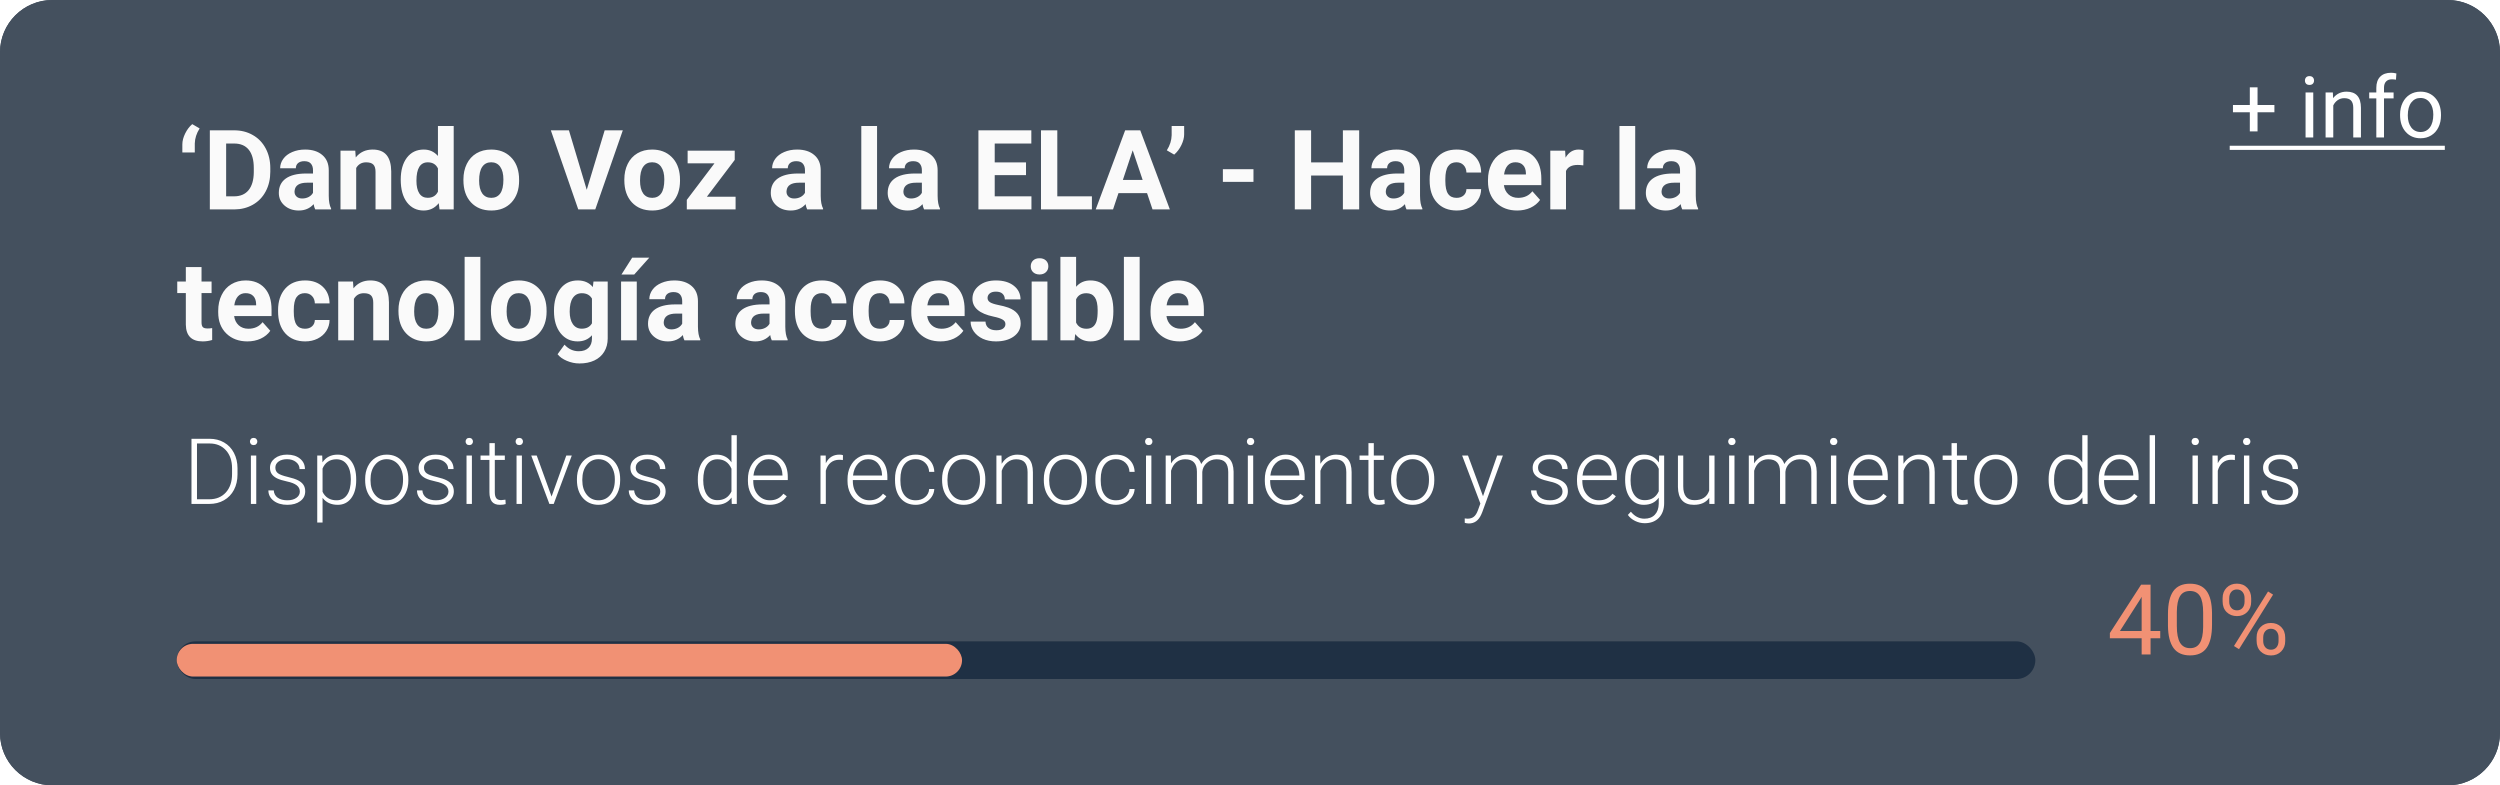 <svg width="382" height="120" viewBox="0 0 382 120" fill="none" xmlns="http://www.w3.org/2000/svg">
<path d="M0 8C0 3.582 3.582 0 8 0H374C378.418 0 382 3.582 382 8V112C382 116.418 378.418 120 374 120H8C3.582 120 0 116.418 0 112V8Z" fill="#44505E"/>
<path d="M0 8C0 3.582 3.582 0 8 0H374C378.418 0 382 3.582 382 8V112C382 116.418 378.418 120 374 120H8C3.582 120 0 116.418 0 112V8Z" fill="#44505E"/>
<path d="M29.374 18.968L30.503 19.623C30.027 20.376 29.781 21.14 29.764 21.915V23.301H27.863V22.056C27.863 21.535 28.007 20.982 28.295 20.395C28.588 19.803 28.948 19.328 29.374 18.968ZM32.063 32V19.914H35.782C36.845 19.914 37.794 20.155 38.629 20.636C39.471 21.112 40.126 21.793 40.597 22.678C41.067 23.558 41.302 24.56 41.302 25.683V26.239C41.302 27.363 41.07 28.361 40.605 29.236C40.146 30.11 39.495 30.788 38.654 31.27C37.813 31.751 36.864 31.994 35.807 32H32.063ZM34.554 21.931V30H35.757C36.731 30 37.476 29.681 37.99 29.045C38.505 28.409 38.768 27.498 38.779 26.314V25.675C38.779 24.446 38.524 23.517 38.015 22.886C37.506 22.249 36.762 21.931 35.782 21.931H34.554ZM48.167 32C48.056 31.784 47.976 31.516 47.926 31.195C47.345 31.842 46.59 32.166 45.66 32.166C44.78 32.166 44.05 31.912 43.469 31.402C42.893 30.893 42.605 30.251 42.605 29.477C42.605 28.525 42.957 27.794 43.66 27.285C44.368 26.776 45.389 26.519 46.723 26.513H47.827V25.998C47.827 25.584 47.719 25.252 47.503 25.002C47.293 24.753 46.958 24.629 46.498 24.629C46.095 24.629 45.776 24.726 45.544 24.919C45.317 25.113 45.204 25.379 45.204 25.716H42.805C42.805 25.196 42.965 24.715 43.286 24.272C43.607 23.829 44.061 23.483 44.648 23.234C45.234 22.98 45.893 22.852 46.623 22.852C47.73 22.852 48.607 23.132 49.254 23.691C49.907 24.244 50.234 25.025 50.234 26.032V29.925C50.239 30.777 50.358 31.422 50.591 31.859V32H48.167ZM46.183 30.331C46.537 30.331 46.864 30.254 47.163 30.099C47.461 29.939 47.683 29.726 47.827 29.46V27.916H46.93C45.729 27.916 45.09 28.331 45.013 29.161L45.004 29.302C45.004 29.601 45.109 29.847 45.32 30.041C45.53 30.235 45.818 30.331 46.183 30.331ZM54.285 23.019L54.359 24.056C55.001 23.254 55.862 22.852 56.941 22.852C57.893 22.852 58.601 23.132 59.066 23.691C59.531 24.25 59.769 25.085 59.78 26.198V32H57.381V26.256C57.381 25.747 57.27 25.379 57.049 25.152C56.828 24.919 56.459 24.803 55.945 24.803C55.27 24.803 54.763 25.091 54.426 25.666V32H52.027V23.019H54.285ZM61.232 27.443C61.232 26.043 61.545 24.928 62.17 24.098C62.801 23.268 63.662 22.852 64.752 22.852C65.626 22.852 66.349 23.179 66.918 23.832V19.25H69.326V32H67.159L67.043 31.045C66.445 31.793 65.676 32.166 64.735 32.166C63.678 32.166 62.829 31.751 62.187 30.921C61.551 30.085 61.232 28.926 61.232 27.443ZM63.631 27.617C63.631 28.458 63.778 29.103 64.071 29.551C64.365 30 64.791 30.224 65.35 30.224C66.091 30.224 66.614 29.911 66.918 29.286V25.741C66.62 25.116 66.102 24.803 65.366 24.803C64.21 24.803 63.631 25.741 63.631 27.617ZM70.811 27.426C70.811 26.535 70.983 25.741 71.326 25.044C71.669 24.347 72.162 23.807 72.804 23.425C73.451 23.044 74.201 22.852 75.053 22.852C76.265 22.852 77.253 23.223 78.017 23.965C78.786 24.706 79.215 25.713 79.303 26.986L79.32 27.601C79.32 28.979 78.935 30.085 78.166 30.921C77.397 31.751 76.365 32.166 75.07 32.166C73.775 32.166 72.74 31.751 71.965 30.921C71.196 30.091 70.811 28.962 70.811 27.534V27.426ZM73.21 27.601C73.21 28.453 73.371 29.106 73.692 29.56C74.013 30.008 74.472 30.232 75.07 30.232C75.651 30.232 76.105 30.011 76.431 29.568C76.758 29.12 76.921 28.406 76.921 27.426C76.921 26.591 76.758 25.943 76.431 25.484C76.105 25.025 75.645 24.795 75.053 24.795C74.467 24.795 74.013 25.025 73.692 25.484C73.371 25.938 73.21 26.643 73.21 27.601ZM89.654 29.003L92.394 19.914H95.166L90.957 32H88.359L84.168 19.914H86.932L89.654 29.003ZM95.398 27.426C95.398 26.535 95.57 25.741 95.913 25.044C96.256 24.347 96.749 23.807 97.391 23.425C98.038 23.044 98.788 22.852 99.64 22.852C100.852 22.852 101.84 23.223 102.604 23.965C103.373 24.706 103.802 25.713 103.89 26.986L103.907 27.601C103.907 28.979 103.522 30.085 102.753 30.921C101.984 31.751 100.952 32.166 99.657 32.166C98.362 32.166 97.327 31.751 96.552 30.921C95.783 30.091 95.398 28.962 95.398 27.534V27.426ZM97.797 27.601C97.797 28.453 97.958 29.106 98.279 29.56C98.6 30.008 99.059 30.232 99.657 30.232C100.238 30.232 100.692 30.011 101.018 29.568C101.345 29.12 101.508 28.406 101.508 27.426C101.508 26.591 101.345 25.943 101.018 25.484C100.692 25.025 100.232 24.795 99.64 24.795C99.053 24.795 98.6 25.025 98.279 25.484C97.958 25.938 97.797 26.643 97.797 27.601ZM108.007 30.066H112.398V32H104.944V30.539L109.169 24.961H105.069V23.019H112.266V24.438L108.007 30.066ZM123.339 32C123.228 31.784 123.148 31.516 123.098 31.195C122.517 31.842 121.762 32.166 120.832 32.166C119.952 32.166 119.222 31.912 118.641 31.402C118.065 30.893 117.777 30.251 117.777 29.477C117.777 28.525 118.129 27.794 118.832 27.285C119.54 26.776 120.561 26.519 121.895 26.513H122.999V25.998C122.999 25.584 122.891 25.252 122.675 25.002C122.465 24.753 122.13 24.629 121.67 24.629C121.266 24.629 120.948 24.726 120.716 24.919C120.489 25.113 120.375 25.379 120.375 25.716H117.977C117.977 25.196 118.137 24.715 118.458 24.272C118.779 23.829 119.233 23.483 119.819 23.234C120.406 22.98 121.064 22.852 121.795 22.852C122.902 22.852 123.779 23.132 124.426 23.691C125.079 24.244 125.406 25.025 125.406 26.032V29.925C125.411 30.777 125.53 31.422 125.763 31.859V32H123.339ZM121.355 30.331C121.709 30.331 122.036 30.254 122.334 30.099C122.633 29.939 122.855 29.726 122.999 29.46V27.916H122.102C120.901 27.916 120.262 28.331 120.185 29.161L120.176 29.302C120.176 29.601 120.281 29.847 120.492 30.041C120.702 30.235 120.99 30.331 121.355 30.331ZM134.014 32H131.606V19.25H134.014V32ZM141.202 32C141.091 31.784 141.011 31.516 140.961 31.195C140.38 31.842 139.625 32.166 138.695 32.166C137.815 32.166 137.085 31.912 136.504 31.402C135.928 30.893 135.641 30.251 135.641 29.477C135.641 28.525 135.992 27.794 136.695 27.285C137.403 26.776 138.424 26.519 139.758 26.513H140.862V25.998C140.862 25.584 140.754 25.252 140.538 25.002C140.328 24.753 139.993 24.629 139.534 24.629C139.13 24.629 138.812 24.726 138.579 24.919C138.352 25.113 138.239 25.379 138.239 25.716H135.84C135.84 25.196 136 24.715 136.321 24.272C136.642 23.829 137.096 23.483 137.683 23.234C138.269 22.98 138.928 22.852 139.658 22.852C140.765 22.852 141.642 23.132 142.29 23.691C142.943 24.244 143.269 25.025 143.269 26.032V29.925C143.275 30.777 143.394 31.422 143.626 31.859V32H141.202ZM139.218 30.331C139.572 30.331 139.899 30.254 140.198 30.099C140.497 29.939 140.718 29.726 140.862 29.46V27.916H139.965C138.764 27.916 138.125 28.331 138.048 29.161L138.04 29.302C138.04 29.601 138.145 29.847 138.355 30.041C138.565 30.235 138.853 30.331 139.218 30.331ZM156.774 26.762H151.993V30H157.604V32H149.503V19.914H157.588V21.931H151.993V24.811H156.774V26.762ZM161.556 30H166.843V32H159.065V19.914H161.556V30ZM175.269 29.51H170.902L170.072 32H167.424L171.923 19.914H174.231L178.755 32H176.107L175.269 29.51ZM171.575 27.493H174.596L173.077 22.969L171.575 27.493ZM179.419 23.625L178.29 22.969C178.766 22.222 179.012 21.45 179.029 20.653V19.25H180.938V20.537C180.938 21.035 180.8 21.574 180.523 22.155C180.246 22.736 179.878 23.226 179.419 23.625ZM191.53 27.791H186.856V25.857H191.53V27.791ZM207.683 32H205.193V26.82H200.337V32H197.847V19.914H200.337V24.811H205.193V19.914H207.683V32ZM214.913 32C214.802 31.784 214.722 31.516 214.672 31.195C214.091 31.842 213.336 32.166 212.406 32.166C211.526 32.166 210.796 31.912 210.215 31.402C209.639 30.893 209.352 30.251 209.352 29.477C209.352 28.525 209.703 27.794 210.406 27.285C211.114 26.776 212.135 26.519 213.469 26.513H214.573V25.998C214.573 25.584 214.465 25.252 214.249 25.002C214.039 24.753 213.704 24.629 213.245 24.629C212.841 24.629 212.522 24.726 212.29 24.919C212.063 25.113 211.95 25.379 211.95 25.716H209.551C209.551 25.196 209.711 24.715 210.032 24.272C210.353 23.829 210.807 23.483 211.394 23.234C211.98 22.98 212.639 22.852 213.369 22.852C214.476 22.852 215.353 23.132 216 23.691C216.653 24.244 216.98 25.025 216.98 26.032V29.925C216.986 30.777 217.104 31.422 217.337 31.859V32H214.913ZM212.929 30.331C213.283 30.331 213.61 30.254 213.909 30.099C214.208 29.939 214.429 29.726 214.573 29.46V27.916H213.676C212.475 27.916 211.836 28.331 211.759 29.161L211.75 29.302C211.75 29.601 211.856 29.847 212.066 30.041C212.276 30.235 212.564 30.331 212.929 30.331ZM222.558 30.232C223.001 30.232 223.361 30.11 223.637 29.867C223.914 29.623 224.058 29.299 224.069 28.895H226.318C226.313 29.504 226.147 30.063 225.82 30.572C225.494 31.076 225.046 31.469 224.476 31.751C223.911 32.028 223.286 32.166 222.6 32.166C221.316 32.166 220.303 31.759 219.562 30.946C218.82 30.127 218.449 28.998 218.449 27.559V27.401C218.449 26.018 218.817 24.914 219.553 24.089C220.289 23.265 221.299 22.852 222.583 22.852C223.706 22.852 224.606 23.174 225.281 23.815C225.961 24.452 226.307 25.301 226.318 26.364H224.069C224.058 25.899 223.914 25.523 223.637 25.235C223.361 24.942 222.995 24.795 222.542 24.795C221.983 24.795 221.559 25 221.271 25.409C220.989 25.813 220.848 26.472 220.848 27.385V27.634C220.848 28.558 220.989 29.222 221.271 29.626C221.554 30.03 221.983 30.232 222.558 30.232ZM231.822 32.166C230.505 32.166 229.431 31.762 228.601 30.954C227.777 30.146 227.364 29.07 227.364 27.725V27.493C227.364 26.591 227.539 25.785 227.887 25.077C228.236 24.363 228.728 23.815 229.365 23.434C230.007 23.046 230.737 22.852 231.556 22.852C232.785 22.852 233.75 23.24 234.453 24.015C235.161 24.789 235.516 25.888 235.516 27.31V28.29H229.796C229.874 28.876 230.106 29.346 230.494 29.701C230.887 30.055 231.382 30.232 231.979 30.232C232.904 30.232 233.626 29.897 234.146 29.227L235.325 30.547C234.965 31.056 234.478 31.455 233.864 31.743C233.25 32.025 232.569 32.166 231.822 32.166ZM231.548 24.795C231.072 24.795 230.685 24.955 230.386 25.276C230.092 25.597 229.904 26.057 229.821 26.654H233.158V26.463C233.147 25.932 233.003 25.523 232.727 25.235C232.45 24.942 232.057 24.795 231.548 24.795ZM241.932 25.268C241.606 25.224 241.318 25.202 241.069 25.202C240.161 25.202 239.566 25.509 239.284 26.123V32H236.885V23.019H239.151L239.218 24.089C239.699 23.265 240.366 22.852 241.218 22.852C241.484 22.852 241.733 22.889 241.965 22.96L241.932 25.268ZM249.859 32H247.452V19.25H249.859V32ZM257.048 32C256.937 31.784 256.857 31.516 256.807 31.195C256.226 31.842 255.471 32.166 254.541 32.166C253.661 32.166 252.931 31.912 252.35 31.402C251.774 30.893 251.486 30.251 251.486 29.477C251.486 28.525 251.838 27.794 252.541 27.285C253.249 26.776 254.27 26.519 255.604 26.513H256.708V25.998C256.708 25.584 256.6 25.252 256.384 25.002C256.174 24.753 255.839 24.629 255.379 24.629C254.975 24.629 254.657 24.726 254.425 24.919C254.198 25.113 254.084 25.379 254.084 25.716H251.686C251.686 25.196 251.846 24.715 252.167 24.272C252.488 23.829 252.942 23.483 253.528 23.234C254.115 22.98 254.773 22.852 255.504 22.852C256.611 22.852 257.488 23.132 258.135 23.691C258.788 24.244 259.115 25.025 259.115 26.032V29.925C259.12 30.777 259.239 31.422 259.472 31.859V32H257.048ZM255.064 30.331C255.418 30.331 255.745 30.254 256.043 30.099C256.342 29.939 256.564 29.726 256.708 29.46V27.916H255.811C254.61 27.916 253.971 28.331 253.894 29.161L253.885 29.302C253.885 29.601 253.99 29.847 254.201 30.041C254.411 30.235 254.699 30.331 255.064 30.331ZM30.794 40.81V43.019H32.329V44.778H30.794V49.261C30.794 49.593 30.857 49.831 30.984 49.975C31.112 50.118 31.355 50.19 31.715 50.19C31.98 50.19 32.216 50.171 32.42 50.132V51.95C31.95 52.094 31.466 52.166 30.968 52.166C29.285 52.166 28.428 51.317 28.395 49.618V44.778H27.083V43.019H28.395V40.81H30.794ZM37.799 52.166C36.482 52.166 35.409 51.762 34.579 50.954C33.754 50.146 33.342 49.07 33.342 47.725V47.493C33.342 46.591 33.516 45.785 33.865 45.077C34.213 44.363 34.706 43.815 35.342 43.434C35.984 43.046 36.715 42.852 37.534 42.852C38.762 42.852 39.728 43.24 40.431 44.015C41.139 44.789 41.493 45.888 41.493 47.31V48.29H35.774C35.851 48.876 36.084 49.346 36.471 49.701C36.864 50.055 37.359 50.232 37.957 50.232C38.881 50.232 39.603 49.897 40.123 49.227L41.302 50.547C40.943 51.056 40.456 51.455 39.841 51.743C39.227 52.025 38.546 52.166 37.799 52.166ZM37.525 44.795C37.05 44.795 36.662 44.955 36.363 45.276C36.07 45.597 35.882 46.057 35.799 46.654H39.136V46.463C39.125 45.932 38.981 45.523 38.704 45.235C38.427 44.942 38.035 44.795 37.525 44.795ZM46.598 50.232C47.041 50.232 47.401 50.11 47.677 49.867C47.954 49.623 48.098 49.3 48.109 48.895H50.358C50.353 49.504 50.187 50.063 49.86 50.572C49.534 51.076 49.086 51.469 48.516 51.751C47.951 52.028 47.326 52.166 46.64 52.166C45.356 52.166 44.343 51.759 43.602 50.946C42.86 50.127 42.489 48.998 42.489 47.559V47.401C42.489 46.018 42.857 44.914 43.593 44.089C44.329 43.265 45.339 42.852 46.623 42.852C47.746 42.852 48.646 43.173 49.321 43.815C50.002 44.452 50.347 45.301 50.358 46.364H48.109C48.098 45.899 47.954 45.523 47.677 45.235C47.401 44.942 47.035 44.795 46.581 44.795C46.023 44.795 45.599 45 45.312 45.409C45.029 45.813 44.888 46.472 44.888 47.385V47.634C44.888 48.558 45.029 49.222 45.312 49.626C45.594 50.03 46.023 50.232 46.598 50.232ZM53.936 43.019L54.011 44.056C54.653 43.254 55.513 42.852 56.592 42.852C57.544 42.852 58.252 43.132 58.717 43.691C59.182 44.25 59.42 45.085 59.431 46.198V52H57.032V46.256C57.032 45.747 56.922 45.379 56.7 45.152C56.479 44.919 56.111 44.803 55.596 44.803C54.921 44.803 54.415 45.091 54.077 45.666V52H51.678V43.019H53.936ZM60.884 47.426C60.884 46.535 61.055 45.741 61.398 45.044C61.742 44.347 62.234 43.807 62.876 43.425C63.523 43.044 64.273 42.852 65.126 42.852C66.337 42.852 67.325 43.223 68.089 43.965C68.858 44.706 69.287 45.714 69.376 46.986L69.392 47.601C69.392 48.978 69.007 50.085 68.238 50.921C67.469 51.751 66.437 52.166 65.142 52.166C63.847 52.166 62.812 51.751 62.038 50.921C61.268 50.091 60.884 48.962 60.884 47.534V47.426ZM63.283 47.601C63.283 48.453 63.443 49.106 63.764 49.56C64.085 50.008 64.544 50.232 65.142 50.232C65.723 50.232 66.177 50.011 66.503 49.568C66.83 49.12 66.993 48.406 66.993 47.426C66.993 46.591 66.83 45.943 66.503 45.484C66.177 45.025 65.718 44.795 65.126 44.795C64.539 44.795 64.085 45.025 63.764 45.484C63.443 45.938 63.283 46.643 63.283 47.601ZM73.401 52H70.994V39.25H73.401V52ZM75.012 47.426C75.012 46.535 75.183 45.741 75.526 45.044C75.87 44.347 76.362 43.807 77.004 43.425C77.651 43.044 78.401 42.852 79.253 42.852C80.465 42.852 81.453 43.223 82.217 43.965C82.986 44.706 83.415 45.714 83.503 46.986L83.52 47.601C83.52 48.978 83.135 50.085 82.366 50.921C81.597 51.751 80.565 52.166 79.27 52.166C77.975 52.166 76.94 51.751 76.165 50.921C75.396 50.091 75.012 48.962 75.012 47.534V47.426ZM77.411 47.601C77.411 48.453 77.571 49.106 77.892 49.56C78.213 50.008 78.672 50.232 79.27 50.232C79.851 50.232 80.305 50.011 80.631 49.568C80.958 49.12 81.121 48.406 81.121 47.426C81.121 46.591 80.958 45.943 80.631 45.484C80.305 45.025 79.846 44.795 79.253 44.795C78.667 44.795 78.213 45.025 77.892 45.484C77.571 45.938 77.411 46.643 77.411 47.601ZM84.649 47.443C84.649 46.065 84.975 44.955 85.628 44.114C86.287 43.273 87.172 42.852 88.285 42.852C89.27 42.852 90.036 43.19 90.584 43.865L90.684 43.019H92.858V51.701C92.858 52.487 92.678 53.17 92.319 53.752C91.965 54.333 91.464 54.775 90.816 55.08C90.169 55.384 89.411 55.536 88.542 55.536C87.883 55.536 87.242 55.403 86.616 55.138C85.991 54.878 85.518 54.54 85.197 54.125L86.259 52.664C86.857 53.334 87.582 53.669 88.434 53.669C89.07 53.669 89.566 53.497 89.92 53.154C90.274 52.816 90.451 52.335 90.451 51.709V51.228C89.898 51.853 89.17 52.166 88.268 52.166C87.189 52.166 86.315 51.745 85.645 50.904C84.981 50.058 84.649 48.937 84.649 47.542V47.443ZM87.048 47.617C87.048 48.431 87.211 49.07 87.538 49.535C87.864 49.994 88.312 50.224 88.882 50.224C89.613 50.224 90.136 49.95 90.451 49.402V45.625C90.13 45.077 89.613 44.803 88.899 44.803C88.323 44.803 87.87 45.038 87.538 45.509C87.211 45.979 87.048 46.682 87.048 47.617ZM97.299 52H94.9V43.019H97.299V52ZM96.594 39.374H99.209L96.909 41.948H94.959L96.594 39.374ZM104.579 52C104.468 51.784 104.388 51.516 104.338 51.195C103.757 51.842 103.002 52.166 102.072 52.166C101.192 52.166 100.462 51.911 99.881 51.402C99.305 50.893 99.018 50.251 99.018 49.477C99.018 48.525 99.369 47.794 100.072 47.285C100.78 46.776 101.801 46.519 103.135 46.513H104.239V45.998C104.239 45.584 104.131 45.252 103.915 45.002C103.705 44.753 103.37 44.629 102.911 44.629C102.507 44.629 102.188 44.726 101.956 44.919C101.729 45.113 101.616 45.379 101.616 45.716H99.217C99.217 45.196 99.377 44.715 99.698 44.272C100.019 43.829 100.473 43.483 101.06 43.234C101.646 42.98 102.305 42.852 103.035 42.852C104.142 42.852 105.019 43.132 105.667 43.691C106.319 44.244 106.646 45.025 106.646 46.032V49.925C106.652 50.777 106.771 51.422 107.003 51.859V52H104.579ZM102.595 50.331C102.949 50.331 103.276 50.254 103.575 50.099C103.874 49.939 104.095 49.726 104.239 49.46V47.916H103.342C102.141 47.916 101.502 48.331 101.425 49.161L101.417 49.302C101.417 49.601 101.522 49.847 101.732 50.041C101.942 50.235 102.23 50.331 102.595 50.331ZM117.927 52C117.816 51.784 117.736 51.516 117.686 51.195C117.105 51.842 116.35 52.166 115.42 52.166C114.54 52.166 113.81 51.911 113.229 51.402C112.653 50.893 112.365 50.251 112.365 49.477C112.365 48.525 112.717 47.794 113.419 47.285C114.128 46.776 115.149 46.519 116.482 46.513H117.586V45.998C117.586 45.584 117.479 45.252 117.263 45.002C117.052 44.753 116.718 44.629 116.258 44.629C115.854 44.629 115.536 44.726 115.304 44.919C115.077 45.113 114.963 45.379 114.963 45.716H112.564C112.564 45.196 112.725 44.715 113.046 44.272C113.367 43.829 113.821 43.483 114.407 43.234C114.994 42.98 115.652 42.852 116.383 42.852C117.49 42.852 118.367 43.132 119.014 43.691C119.667 44.244 119.994 45.025 119.994 46.032V49.925C119.999 50.777 120.118 51.422 120.351 51.859V52H117.927ZM115.943 50.331C116.297 50.331 116.624 50.254 116.922 50.099C117.221 49.939 117.443 49.726 117.586 49.46V47.916H116.69C115.489 47.916 114.85 48.331 114.772 49.161L114.764 49.302C114.764 49.601 114.869 49.847 115.08 50.041C115.29 50.235 115.578 50.331 115.943 50.331ZM125.572 50.232C126.014 50.232 126.374 50.11 126.651 49.867C126.928 49.623 127.071 49.3 127.083 48.895H129.332C129.326 49.504 129.16 50.063 128.834 50.572C128.507 51.076 128.059 51.469 127.489 51.751C126.925 52.028 126.299 52.166 125.613 52.166C124.329 52.166 123.317 51.759 122.575 50.946C121.834 50.127 121.463 48.998 121.463 47.559V47.401C121.463 46.018 121.831 44.914 122.567 44.089C123.303 43.265 124.313 42.852 125.597 42.852C126.72 42.852 127.619 43.173 128.294 43.815C128.975 44.452 129.321 45.301 129.332 46.364H127.083C127.071 45.899 126.928 45.523 126.651 45.235C126.374 44.942 126.009 44.795 125.555 44.795C124.996 44.795 124.573 45 124.285 45.409C124.003 45.813 123.862 46.472 123.862 47.385V47.634C123.862 48.558 124.003 49.222 124.285 49.626C124.567 50.03 124.996 50.232 125.572 50.232ZM134.437 50.232C134.88 50.232 135.239 50.11 135.516 49.867C135.793 49.623 135.937 49.3 135.948 48.895H138.197C138.192 49.504 138.026 50.063 137.699 50.572C137.373 51.076 136.924 51.469 136.354 51.751C135.79 52.028 135.165 52.166 134.479 52.166C133.195 52.166 132.182 51.759 131.44 50.946C130.699 50.127 130.328 48.998 130.328 47.559V47.401C130.328 46.018 130.696 44.914 131.432 44.089C132.168 43.265 133.178 42.852 134.462 42.852C135.585 42.852 136.485 43.173 137.16 43.815C137.84 44.452 138.186 45.301 138.197 46.364H135.948C135.937 45.899 135.793 45.523 135.516 45.235C135.239 44.942 134.874 44.795 134.42 44.795C133.861 44.795 133.438 45 133.15 45.409C132.868 45.813 132.727 46.472 132.727 47.385V47.634C132.727 48.558 132.868 49.222 133.15 49.626C133.433 50.03 133.861 50.232 134.437 50.232ZM143.701 52.166C142.384 52.166 141.31 51.762 140.48 50.954C139.655 50.146 139.243 49.07 139.243 47.725V47.493C139.243 46.591 139.417 45.785 139.766 45.077C140.115 44.363 140.607 43.815 141.244 43.434C141.886 43.046 142.616 42.852 143.435 42.852C144.664 42.852 145.629 43.24 146.332 44.015C147.04 44.789 147.395 45.888 147.395 47.31V48.29H141.675C141.753 48.876 141.985 49.346 142.373 49.701C142.765 50.055 143.261 50.232 143.858 50.232C144.783 50.232 145.505 49.897 146.025 49.227L147.204 50.547C146.844 51.056 146.357 51.455 145.743 51.743C145.128 52.025 144.448 52.166 143.701 52.166ZM143.427 44.795C142.951 44.795 142.563 44.955 142.265 45.276C141.971 45.597 141.783 46.057 141.7 46.654H145.037V46.463C145.026 45.932 144.882 45.523 144.605 45.235C144.329 44.942 143.936 44.795 143.427 44.795ZM153.628 49.518C153.628 49.225 153.482 48.995 153.188 48.829C152.901 48.658 152.436 48.505 151.794 48.373C149.658 47.924 148.59 47.017 148.59 45.65C148.59 44.853 148.919 44.189 149.578 43.658C150.242 43.121 151.108 42.852 152.176 42.852C153.316 42.852 154.226 43.121 154.907 43.658C155.593 44.194 155.936 44.892 155.936 45.749H153.537C153.537 45.406 153.426 45.124 153.205 44.903C152.984 44.676 152.638 44.562 152.167 44.562C151.764 44.562 151.451 44.654 151.229 44.836C151.008 45.019 150.897 45.252 150.897 45.534C150.897 45.799 151.022 46.015 151.271 46.181C151.526 46.342 151.952 46.483 152.549 46.605C153.147 46.721 153.651 46.853 154.06 47.003C155.327 47.468 155.961 48.273 155.961 49.419C155.961 50.237 155.61 50.901 154.907 51.411C154.204 51.914 153.296 52.166 152.184 52.166C151.431 52.166 150.762 52.033 150.175 51.768C149.594 51.496 149.138 51.128 148.806 50.664C148.474 50.193 148.308 49.687 148.308 49.145H150.582C150.604 49.571 150.762 49.897 151.055 50.124C151.348 50.351 151.741 50.464 152.234 50.464C152.693 50.464 153.039 50.379 153.271 50.207C153.509 50.03 153.628 49.8 153.628 49.518ZM160.045 52H157.638V43.019H160.045V52ZM157.497 40.694C157.497 40.335 157.616 40.039 157.854 39.806C158.097 39.574 158.426 39.458 158.841 39.458C159.251 39.458 159.577 39.574 159.821 39.806C160.064 40.039 160.186 40.335 160.186 40.694C160.186 41.06 160.062 41.358 159.812 41.591C159.569 41.823 159.245 41.94 158.841 41.94C158.437 41.94 158.111 41.823 157.862 41.591C157.618 41.358 157.497 41.06 157.497 40.694ZM170.122 47.592C170.122 49.031 169.815 50.154 169.201 50.962C168.586 51.765 167.729 52.166 166.627 52.166C165.653 52.166 164.876 51.792 164.295 51.045L164.187 52H162.029V39.25H164.428V43.824C164.981 43.176 165.709 42.852 166.611 42.852C167.707 42.852 168.564 43.257 169.184 44.065C169.809 44.867 170.122 45.998 170.122 47.459V47.592ZM167.723 47.418C167.723 46.51 167.579 45.849 167.292 45.434C167.004 45.014 166.575 44.803 166.005 44.803C165.241 44.803 164.715 45.116 164.428 45.741V49.286C164.721 49.916 165.252 50.232 166.021 50.232C166.796 50.232 167.305 49.85 167.549 49.086C167.665 48.721 167.723 48.165 167.723 47.418ZM174.14 52H171.732V39.25H174.14V52ZM180.257 52.166C178.94 52.166 177.867 51.762 177.037 50.954C176.212 50.146 175.8 49.07 175.8 47.725V47.493C175.8 46.591 175.974 45.785 176.323 45.077C176.671 44.363 177.164 43.815 177.8 43.434C178.442 43.046 179.173 42.852 179.992 42.852C181.22 42.852 182.186 43.24 182.889 44.015C183.597 44.789 183.951 45.888 183.951 47.31V48.29H178.232C178.309 48.876 178.542 49.346 178.929 49.701C179.322 50.055 179.817 50.232 180.415 50.232C181.339 50.232 182.061 49.897 182.582 49.227L183.76 50.547C183.401 51.056 182.914 51.455 182.299 51.743C181.685 52.025 181.004 52.166 180.257 52.166ZM179.983 44.795C179.507 44.795 179.12 44.955 178.821 45.276C178.528 45.597 178.34 46.057 178.257 46.654H181.594V46.463C181.583 45.932 181.439 45.523 181.162 45.235C180.885 44.942 180.493 44.795 179.983 44.795Z" fill="#FAFAFA"/>
<path d="M29.258 77V67.047H32.04C32.856 67.047 33.587 67.234 34.234 67.607C34.882 67.977 35.385 68.507 35.745 69.2C36.11 69.893 36.292 70.681 36.292 71.565V72.481C36.292 73.37 36.112 74.159 35.752 74.847C35.392 75.535 34.884 76.066 34.227 76.439C33.576 76.813 32.826 77 31.979 77H29.258ZM30.099 67.765V76.289H31.985C33.033 76.289 33.874 75.943 34.508 75.25C35.141 74.553 35.458 73.612 35.458 72.427V71.552C35.458 70.408 35.146 69.492 34.522 68.804C33.897 68.116 33.075 67.769 32.054 67.765H30.099ZM39.156 77H38.336V69.603H39.156V77ZM38.192 67.464C38.192 67.309 38.242 67.179 38.343 67.074C38.443 66.965 38.58 66.91 38.753 66.91C38.926 66.91 39.063 66.965 39.163 67.074C39.268 67.179 39.32 67.309 39.32 67.464C39.32 67.619 39.268 67.749 39.163 67.853C39.063 67.958 38.926 68.011 38.753 68.011C38.58 68.011 38.443 67.958 38.343 67.853C38.242 67.749 38.192 67.619 38.192 67.464ZM45.815 75.12C45.815 74.715 45.65 74.389 45.322 74.143C44.999 73.897 44.509 73.705 43.852 73.568C43.196 73.427 42.686 73.268 42.321 73.09C41.961 72.908 41.692 72.686 41.515 72.427C41.342 72.167 41.255 71.853 41.255 71.483C41.255 70.9 41.499 70.419 41.986 70.041C42.474 69.658 43.098 69.467 43.859 69.467C44.684 69.467 45.345 69.672 45.842 70.082C46.343 70.488 46.594 71.019 46.594 71.675H45.773C45.773 71.242 45.591 70.882 45.227 70.595C44.867 70.308 44.411 70.164 43.859 70.164C43.322 70.164 42.889 70.285 42.56 70.526C42.237 70.763 42.075 71.073 42.075 71.456C42.075 71.825 42.21 72.112 42.478 72.317C42.752 72.518 43.246 72.703 43.962 72.871C44.682 73.04 45.22 73.22 45.575 73.411C45.935 73.603 46.202 73.833 46.375 74.102C46.548 74.37 46.635 74.696 46.635 75.079C46.635 75.704 46.382 76.203 45.876 76.576C45.375 76.95 44.718 77.137 43.907 77.137C43.046 77.137 42.346 76.929 41.809 76.515C41.275 76.095 41.009 75.567 41.009 74.929H41.829C41.861 75.407 42.062 75.781 42.431 76.05C42.804 76.314 43.297 76.446 43.907 76.446C44.477 76.446 44.937 76.321 45.288 76.07C45.639 75.82 45.815 75.503 45.815 75.12ZM54.428 73.377C54.428 74.53 54.172 75.446 53.662 76.125C53.152 76.799 52.468 77.137 51.611 77.137C50.6 77.137 49.825 76.781 49.287 76.07V79.844H48.474V69.603H49.232L49.273 70.649C49.807 69.861 50.579 69.467 51.591 69.467C52.475 69.467 53.168 69.802 53.669 70.472C54.175 71.142 54.428 72.071 54.428 73.261V73.377ZM53.607 73.233C53.607 72.29 53.414 71.545 53.026 70.998C52.639 70.451 52.099 70.178 51.406 70.178C50.905 70.178 50.474 70.299 50.114 70.54C49.754 70.782 49.478 71.132 49.287 71.593V75.141C49.483 75.564 49.763 75.888 50.128 76.111C50.492 76.335 50.923 76.446 51.42 76.446C52.108 76.446 52.644 76.173 53.026 75.626C53.414 75.075 53.607 74.277 53.607 73.233ZM55.795 73.192C55.795 72.481 55.932 71.841 56.205 71.272C56.483 70.702 56.873 70.26 57.374 69.945C57.88 69.626 58.452 69.467 59.09 69.467C60.074 69.467 60.872 69.813 61.482 70.506C62.093 71.194 62.398 72.108 62.398 73.247V73.418C62.398 74.133 62.259 74.778 61.981 75.353C61.708 75.922 61.321 76.362 60.819 76.672C60.318 76.982 59.746 77.137 59.103 77.137C58.124 77.137 57.326 76.793 56.711 76.105C56.1 75.412 55.795 74.496 55.795 73.356V73.192ZM56.615 73.418C56.615 74.302 56.843 75.029 57.299 75.599C57.759 76.164 58.361 76.446 59.103 76.446C59.842 76.446 60.439 76.164 60.895 75.599C61.355 75.029 61.585 74.279 61.585 73.35V73.192C61.585 72.627 61.48 72.11 61.27 71.641C61.061 71.171 60.767 70.809 60.389 70.554C60.01 70.294 59.578 70.164 59.09 70.164C58.361 70.164 57.766 70.451 57.306 71.025C56.845 71.595 56.615 72.342 56.615 73.268V73.418ZM68.523 75.12C68.523 74.715 68.359 74.389 68.031 74.143C67.708 73.897 67.218 73.705 66.561 73.568C65.905 73.427 65.395 73.268 65.03 73.09C64.67 72.908 64.401 72.686 64.224 72.427C64.05 72.167 63.964 71.853 63.964 71.483C63.964 70.9 64.208 70.419 64.695 70.041C65.183 69.658 65.807 69.467 66.568 69.467C67.393 69.467 68.054 69.672 68.551 70.082C69.052 70.488 69.303 71.019 69.303 71.675H68.482C68.482 71.242 68.3 70.882 67.936 70.595C67.576 70.308 67.12 70.164 66.568 70.164C66.031 70.164 65.598 70.285 65.269 70.526C64.946 70.763 64.784 71.073 64.784 71.456C64.784 71.825 64.919 72.112 65.188 72.317C65.461 72.518 65.955 72.703 66.671 72.871C67.391 73.04 67.929 73.22 68.284 73.411C68.644 73.603 68.911 73.833 69.084 74.102C69.257 74.37 69.344 74.696 69.344 75.079C69.344 75.704 69.091 76.203 68.585 76.576C68.084 76.95 67.427 77.137 66.616 77.137C65.755 77.137 65.055 76.929 64.518 76.515C63.984 76.095 63.718 75.567 63.718 74.929H64.538C64.57 75.407 64.77 75.781 65.14 76.05C65.513 76.314 66.005 76.446 66.616 76.446C67.186 76.446 67.646 76.321 67.997 76.07C68.348 75.82 68.523 75.503 68.523 75.12ZM72.106 77H71.285V69.603H72.106V77ZM71.142 67.464C71.142 67.309 71.192 67.179 71.292 67.074C71.392 66.965 71.529 66.91 71.702 66.91C71.875 66.91 72.012 66.965 72.112 67.074C72.217 67.179 72.269 67.309 72.269 67.464C72.269 67.619 72.217 67.749 72.112 67.853C72.012 67.958 71.875 68.011 71.702 68.011C71.529 68.011 71.392 67.958 71.292 67.853C71.192 67.749 71.142 67.619 71.142 67.464ZM75.606 67.71V69.603H77.137V70.273H75.606V75.202C75.606 75.612 75.678 75.918 75.824 76.118C75.975 76.319 76.223 76.419 76.569 76.419C76.706 76.419 76.927 76.396 77.232 76.351L77.267 77.02C77.052 77.098 76.761 77.137 76.392 77.137C75.831 77.137 75.423 76.975 75.168 76.651C74.913 76.323 74.785 75.842 74.785 75.209V70.273H73.425V69.603H74.785V67.71H75.606ZM79.748 77H78.928V69.603H79.748V77ZM78.784 67.464C78.784 67.309 78.834 67.179 78.935 67.074C79.035 66.965 79.171 66.91 79.345 66.91C79.518 66.91 79.655 66.965 79.755 67.074C79.86 67.179 79.912 67.309 79.912 67.464C79.912 67.619 79.86 67.749 79.755 67.853C79.655 67.958 79.518 68.011 79.345 68.011C79.171 68.011 79.035 67.958 78.935 67.853C78.834 67.749 78.784 67.619 78.784 67.464ZM84.28 75.872L86.529 69.603H87.37L84.608 77H83.945L81.17 69.603H82.011L84.28 75.872ZM88.156 73.192C88.156 72.481 88.293 71.841 88.566 71.272C88.844 70.702 89.234 70.26 89.735 69.945C90.241 69.626 90.813 69.467 91.451 69.467C92.436 69.467 93.233 69.813 93.844 70.506C94.454 71.194 94.76 72.108 94.76 73.247V73.418C94.76 74.133 94.621 74.778 94.343 75.353C94.069 75.922 93.682 76.362 93.181 76.672C92.679 76.982 92.107 77.137 91.465 77.137C90.485 77.137 89.688 76.793 89.072 76.105C88.462 75.412 88.156 74.496 88.156 73.356V73.192ZM88.977 73.418C88.977 74.302 89.204 75.029 89.66 75.599C90.12 76.164 90.722 76.446 91.465 76.446C92.203 76.446 92.8 76.164 93.256 75.599C93.716 75.029 93.946 74.279 93.946 73.35V73.192C93.946 72.627 93.841 72.11 93.632 71.641C93.422 71.171 93.128 70.809 92.75 70.554C92.372 70.294 91.939 70.164 91.451 70.164C90.722 70.164 90.127 70.451 89.667 71.025C89.207 71.595 88.977 72.342 88.977 73.268V73.418ZM100.885 75.12C100.885 74.715 100.721 74.389 100.393 74.143C100.069 73.897 99.579 73.705 98.923 73.568C98.267 73.427 97.756 73.268 97.392 73.09C97.032 72.908 96.763 72.686 96.585 72.427C96.412 72.167 96.325 71.853 96.325 71.483C96.325 70.9 96.569 70.419 97.057 70.041C97.544 69.658 98.169 69.467 98.93 69.467C99.755 69.467 100.415 69.672 100.912 70.082C101.413 70.488 101.664 71.019 101.664 71.675H100.844C100.844 71.242 100.661 70.882 100.297 70.595C99.937 70.308 99.481 70.164 98.93 70.164C98.392 70.164 97.959 70.285 97.631 70.526C97.307 70.763 97.145 71.073 97.145 71.456C97.145 71.825 97.28 72.112 97.549 72.317C97.822 72.518 98.317 72.703 99.032 72.871C99.752 73.04 100.29 73.22 100.646 73.411C101.006 73.603 101.272 73.833 101.445 74.102C101.618 74.37 101.705 74.696 101.705 75.079C101.705 75.704 101.452 76.203 100.946 76.576C100.445 76.95 99.789 77.137 98.978 77.137C98.116 77.137 97.417 76.929 96.879 76.515C96.346 76.095 96.079 75.567 96.079 74.929H96.899C96.931 75.407 97.132 75.781 97.501 76.05C97.875 76.314 98.367 76.446 98.978 76.446C99.547 76.446 100.007 76.321 100.358 76.07C100.709 75.82 100.885 75.503 100.885 75.12ZM106.627 73.233C106.627 72.085 106.882 71.171 107.393 70.492C107.908 69.809 108.605 69.467 109.484 69.467C110.482 69.467 111.243 69.861 111.768 70.649V66.5H112.581V77H111.815L111.781 76.016C111.257 76.763 110.487 77.137 109.471 77.137C108.618 77.137 107.93 76.795 107.406 76.111C106.887 75.423 106.627 74.496 106.627 73.329V73.233ZM107.454 73.377C107.454 74.32 107.643 75.065 108.021 75.612C108.4 76.155 108.933 76.426 109.621 76.426C110.628 76.426 111.344 75.981 111.768 75.093V71.62C111.344 70.659 110.633 70.178 109.635 70.178C108.947 70.178 108.411 70.449 108.028 70.991C107.646 71.529 107.454 72.324 107.454 73.377ZM117.599 77.137C116.97 77.137 116.4 76.982 115.89 76.672C115.384 76.362 114.99 75.931 114.707 75.38C114.424 74.824 114.283 74.202 114.283 73.514V73.22C114.283 72.509 114.42 71.868 114.693 71.299C114.971 70.729 115.356 70.283 115.849 69.959C116.341 69.631 116.874 69.467 117.448 69.467C118.346 69.467 119.057 69.774 119.581 70.39C120.11 71 120.374 71.837 120.374 72.898V73.356H115.097V73.514C115.097 74.352 115.336 75.052 115.814 75.612C116.298 76.168 116.904 76.446 117.633 76.446C118.07 76.446 118.455 76.367 118.788 76.207C119.125 76.047 119.431 75.792 119.704 75.441L120.217 75.831C119.615 76.701 118.743 77.137 117.599 77.137ZM117.448 70.164C116.833 70.164 116.313 70.39 115.89 70.841C115.47 71.292 115.215 71.898 115.124 72.659H119.561V72.57C119.538 71.859 119.335 71.281 118.952 70.834C118.569 70.387 118.068 70.164 117.448 70.164ZM128.789 70.301C128.616 70.269 128.431 70.253 128.235 70.253C127.725 70.253 127.292 70.397 126.937 70.684C126.586 70.966 126.335 71.379 126.185 71.921V77H125.371V69.603H126.171L126.185 70.779C126.618 69.904 127.312 69.467 128.27 69.467C128.497 69.467 128.677 69.496 128.81 69.556L128.789 70.301ZM132.815 77.137C132.187 77.137 131.617 76.982 131.106 76.672C130.601 76.362 130.206 75.931 129.924 75.38C129.641 74.824 129.5 74.202 129.5 73.514V73.22C129.5 72.509 129.637 71.868 129.91 71.299C130.188 70.729 130.573 70.283 131.065 69.959C131.558 69.631 132.091 69.467 132.665 69.467C133.563 69.467 134.274 69.774 134.798 70.39C135.326 71 135.591 71.837 135.591 72.898V73.356H130.313V73.514C130.313 74.352 130.553 75.052 131.031 75.612C131.514 76.168 132.12 76.446 132.85 76.446C133.287 76.446 133.672 76.367 134.005 76.207C134.342 76.047 134.647 75.792 134.921 75.441L135.434 75.831C134.832 76.701 133.959 77.137 132.815 77.137ZM132.665 70.164C132.05 70.164 131.53 70.39 131.106 70.841C130.687 71.292 130.432 71.898 130.341 72.659H134.777V72.57C134.755 71.859 134.552 71.281 134.169 70.834C133.786 70.387 133.285 70.164 132.665 70.164ZM139.918 76.446C140.488 76.446 140.964 76.287 141.347 75.968C141.734 75.644 141.944 75.227 141.976 74.717H142.762C142.739 75.168 142.598 75.58 142.338 75.954C142.078 76.323 141.732 76.613 141.299 76.822C140.87 77.032 140.41 77.137 139.918 77.137C138.947 77.137 138.177 76.799 137.607 76.125C137.042 75.451 136.76 74.544 136.76 73.404V73.158C136.76 72.429 136.887 71.784 137.143 71.224C137.398 70.663 137.762 70.23 138.236 69.925C138.715 69.62 139.273 69.467 139.911 69.467C140.722 69.467 141.39 69.708 141.914 70.191C142.443 70.674 142.725 71.31 142.762 72.099H141.976C141.939 71.52 141.729 71.053 141.347 70.697C140.968 70.342 140.49 70.164 139.911 70.164C139.173 70.164 138.599 70.431 138.188 70.964C137.783 71.497 137.58 72.245 137.58 73.206V73.445C137.58 74.389 137.783 75.125 138.188 75.653C138.599 76.182 139.175 76.446 139.918 76.446ZM143.951 73.192C143.951 72.481 144.088 71.841 144.361 71.272C144.639 70.702 145.029 70.26 145.53 69.945C146.036 69.626 146.608 69.467 147.246 69.467C148.23 69.467 149.028 69.813 149.639 70.506C150.249 71.194 150.555 72.108 150.555 73.247V73.418C150.555 74.133 150.416 74.778 150.138 75.353C149.864 75.922 149.477 76.362 148.976 76.672C148.474 76.982 147.902 77.137 147.26 77.137C146.28 77.137 145.482 76.793 144.867 76.105C144.257 75.412 143.951 74.496 143.951 73.356V73.192ZM144.771 73.418C144.771 74.302 144.999 75.029 145.455 75.599C145.915 76.164 146.517 76.446 147.26 76.446C147.998 76.446 148.595 76.164 149.051 75.599C149.511 75.029 149.741 74.279 149.741 73.35V73.192C149.741 72.627 149.636 72.11 149.427 71.641C149.217 71.171 148.923 70.809 148.545 70.554C148.167 70.294 147.734 70.164 147.246 70.164C146.517 70.164 145.922 70.451 145.462 71.025C145.002 71.595 144.771 72.342 144.771 73.268V73.418ZM153.029 69.603L153.057 70.868C153.335 70.412 153.681 70.066 154.096 69.829C154.51 69.588 154.968 69.467 155.47 69.467C156.263 69.467 156.853 69.69 157.24 70.137C157.628 70.583 157.824 71.253 157.828 72.147V77H157.015V72.14C157.01 71.479 156.869 70.987 156.591 70.663C156.317 70.34 155.878 70.178 155.271 70.178C154.766 70.178 154.317 70.337 153.925 70.656C153.537 70.971 153.25 71.397 153.063 71.935V77H152.25V69.603H153.029ZM159.496 73.192C159.496 72.481 159.633 71.841 159.906 71.272C160.184 70.702 160.574 70.26 161.075 69.945C161.581 69.626 162.153 69.467 162.791 69.467C163.775 69.467 164.573 69.813 165.184 70.506C165.794 71.194 166.1 72.108 166.1 73.247V73.418C166.1 74.133 165.961 74.778 165.683 75.353C165.409 75.922 165.022 76.362 164.521 76.672C164.019 76.982 163.447 77.137 162.805 77.137C161.825 77.137 161.027 76.793 160.412 76.105C159.801 75.412 159.496 74.496 159.496 73.356V73.192ZM160.316 73.418C160.316 74.302 160.544 75.029 161 75.599C161.46 76.164 162.062 76.446 162.805 76.446C163.543 76.446 164.14 76.164 164.596 75.599C165.056 75.029 165.286 74.279 165.286 73.35V73.192C165.286 72.627 165.181 72.11 164.972 71.641C164.762 71.171 164.468 70.809 164.09 70.554C163.712 70.294 163.279 70.164 162.791 70.164C162.062 70.164 161.467 70.451 161.007 71.025C160.547 71.595 160.316 72.342 160.316 73.268V73.418ZM170.529 76.446C171.099 76.446 171.575 76.287 171.958 75.968C172.345 75.644 172.555 75.227 172.587 74.717H173.373C173.35 75.168 173.209 75.58 172.949 75.954C172.689 76.323 172.343 76.613 171.91 76.822C171.482 77.032 171.021 77.137 170.529 77.137C169.559 77.137 168.788 76.799 168.219 76.125C167.654 75.451 167.371 74.544 167.371 73.404V73.158C167.371 72.429 167.499 71.784 167.754 71.224C168.009 70.663 168.374 70.23 168.848 69.925C169.326 69.62 169.884 69.467 170.522 69.467C171.334 69.467 172.001 69.708 172.525 70.191C173.054 70.674 173.337 71.31 173.373 72.099H172.587C172.55 71.52 172.341 71.053 171.958 70.697C171.58 70.342 171.101 70.164 170.522 70.164C169.784 70.164 169.21 70.431 168.8 70.964C168.394 71.497 168.191 72.245 168.191 73.206V73.445C168.191 74.389 168.394 75.125 168.8 75.653C169.21 76.182 169.786 76.446 170.529 76.446ZM175.93 77H175.109V69.603H175.93V77ZM174.966 67.464C174.966 67.309 175.016 67.179 175.116 67.074C175.216 66.965 175.353 66.91 175.526 66.91C175.7 66.91 175.836 66.965 175.937 67.074C176.041 67.179 176.094 67.309 176.094 67.464C176.094 67.619 176.041 67.749 175.937 67.853C175.836 67.958 175.7 68.011 175.526 68.011C175.353 68.011 175.216 67.958 175.116 67.853C175.016 67.749 174.966 67.619 174.966 67.464ZM178.903 69.603L178.931 70.807C179.204 70.36 179.546 70.025 179.956 69.802C180.366 69.579 180.822 69.467 181.323 69.467C182.49 69.467 183.23 69.945 183.545 70.902C183.809 70.442 184.162 70.089 184.604 69.843C185.047 69.592 185.534 69.467 186.067 69.467C187.653 69.467 188.462 70.333 188.494 72.064V77H187.674V72.126C187.669 71.465 187.526 70.975 187.243 70.656C186.965 70.337 186.509 70.178 185.876 70.178C185.288 70.187 184.791 70.378 184.386 70.752C183.98 71.121 183.755 71.572 183.709 72.106V77H182.889V72.064C182.884 71.431 182.734 70.959 182.438 70.649C182.146 70.335 181.695 70.178 181.084 70.178C180.569 70.178 180.127 70.326 179.758 70.622C179.389 70.914 179.115 71.349 178.938 71.928V77H178.117V69.603H178.903ZM191.488 77H190.668V69.603H191.488V77ZM190.524 67.464C190.524 67.309 190.575 67.179 190.675 67.074C190.775 66.965 190.912 66.91 191.085 66.91C191.258 66.91 191.395 66.965 191.495 67.074C191.6 67.179 191.652 67.309 191.652 67.464C191.652 67.619 191.6 67.749 191.495 67.853C191.395 67.958 191.258 68.011 191.085 68.011C190.912 68.011 190.775 67.958 190.675 67.853C190.575 67.749 190.524 67.619 190.524 67.464ZM196.581 77.137C195.952 77.137 195.382 76.982 194.872 76.672C194.366 76.362 193.972 75.931 193.689 75.38C193.407 74.824 193.266 74.202 193.266 73.514V73.22C193.266 72.509 193.402 71.868 193.676 71.299C193.954 70.729 194.339 70.283 194.831 69.959C195.323 69.631 195.856 69.467 196.431 69.467C197.328 69.467 198.039 69.774 198.563 70.39C199.092 71 199.356 71.837 199.356 72.898V73.356H194.079V73.514C194.079 74.352 194.318 75.052 194.797 75.612C195.28 76.168 195.886 76.446 196.615 76.446C197.053 76.446 197.438 76.367 197.771 76.207C198.108 76.047 198.413 75.792 198.687 75.441L199.199 75.831C198.598 76.701 197.725 77.137 196.581 77.137ZM196.431 70.164C195.815 70.164 195.296 70.39 194.872 70.841C194.453 71.292 194.198 71.898 194.106 72.659H198.543V72.57C198.52 71.859 198.317 71.281 197.935 70.834C197.552 70.387 197.05 70.164 196.431 70.164ZM201.729 69.603L201.756 70.868C202.034 70.412 202.38 70.066 202.795 69.829C203.21 69.588 203.668 69.467 204.169 69.467C204.962 69.467 205.552 69.69 205.939 70.137C206.327 70.583 206.523 71.253 206.527 72.147V77H205.714V72.14C205.709 71.479 205.568 70.987 205.29 70.663C205.017 70.34 204.577 70.178 203.971 70.178C203.465 70.178 203.016 70.337 202.624 70.656C202.237 70.971 201.95 71.397 201.763 71.935V77H200.949V69.603H201.729ZM209.918 67.71V69.603H211.449V70.273H209.918V75.202C209.918 75.612 209.991 75.918 210.137 76.118C210.287 76.319 210.535 76.419 210.882 76.419C211.019 76.419 211.24 76.396 211.545 76.351L211.579 77.02C211.365 77.098 211.073 77.137 210.704 77.137C210.144 77.137 209.736 76.975 209.48 76.651C209.225 76.323 209.098 75.842 209.098 75.209V70.273H207.737V69.603H209.098V67.71H209.918ZM212.557 73.192C212.557 72.481 212.693 71.841 212.967 71.272C213.245 70.702 213.634 70.26 214.136 69.945C214.642 69.626 215.214 69.467 215.852 69.467C216.836 69.467 217.633 69.813 218.244 70.506C218.855 71.194 219.16 72.108 219.16 73.247V73.418C219.16 74.133 219.021 74.778 218.743 75.353C218.47 75.922 218.082 76.362 217.581 76.672C217.08 76.982 216.508 77.137 215.865 77.137C214.885 77.137 214.088 76.793 213.473 76.105C212.862 75.412 212.557 74.496 212.557 73.356V73.192ZM213.377 73.418C213.377 74.302 213.605 75.029 214.061 75.599C214.521 76.164 215.122 76.446 215.865 76.446C216.604 76.446 217.201 76.164 217.656 75.599C218.117 75.029 218.347 74.279 218.347 73.35V73.192C218.347 72.627 218.242 72.11 218.032 71.641C217.823 71.171 217.529 70.809 217.15 70.554C216.772 70.294 216.339 70.164 215.852 70.164C215.122 70.164 214.528 70.451 214.067 71.025C213.607 71.595 213.377 72.342 213.377 73.268V73.418ZM226.604 75.824L228.765 69.603H229.646L226.488 78.258L226.324 78.641C225.919 79.538 225.292 79.987 224.444 79.987C224.248 79.987 224.039 79.955 223.815 79.892L223.809 79.215L224.232 79.256C224.633 79.256 224.957 79.156 225.203 78.955C225.454 78.759 225.666 78.42 225.839 77.936L226.201 76.939L223.412 69.603H224.308L226.604 75.824ZM238.752 75.12C238.752 74.715 238.588 74.389 238.26 74.143C237.936 73.897 237.446 73.705 236.79 73.568C236.134 73.427 235.623 73.268 235.259 73.09C234.899 72.908 234.63 72.686 234.452 72.427C234.279 72.167 234.192 71.853 234.192 71.483C234.192 70.9 234.436 70.419 234.924 70.041C235.411 69.658 236.036 69.467 236.797 69.467C237.622 69.467 238.283 69.672 238.779 70.082C239.281 70.488 239.531 71.019 239.531 71.675H238.711C238.711 71.242 238.529 70.882 238.164 70.595C237.804 70.308 237.348 70.164 236.797 70.164C236.259 70.164 235.826 70.285 235.498 70.526C235.174 70.763 235.013 71.073 235.013 71.456C235.013 71.825 235.147 72.112 235.416 72.317C235.689 72.518 236.184 72.703 236.899 72.871C237.619 73.04 238.157 73.22 238.513 73.411C238.873 73.603 239.139 73.833 239.312 74.102C239.486 74.37 239.572 74.696 239.572 75.079C239.572 75.704 239.319 76.203 238.813 76.576C238.312 76.95 237.656 77.137 236.845 77.137C235.983 77.137 235.284 76.929 234.746 76.515C234.213 76.095 233.946 75.567 233.946 74.929H234.767C234.799 75.407 234.999 75.781 235.368 76.05C235.742 76.314 236.234 76.446 236.845 76.446C237.414 76.446 237.875 76.321 238.226 76.07C238.576 75.82 238.752 75.503 238.752 75.12ZM244.282 77.137C243.653 77.137 243.084 76.982 242.573 76.672C242.067 76.362 241.673 75.931 241.391 75.38C241.108 74.824 240.967 74.202 240.967 73.514V73.22C240.967 72.509 241.104 71.868 241.377 71.299C241.655 70.729 242.04 70.283 242.532 69.959C243.024 69.631 243.558 69.467 244.132 69.467C245.03 69.467 245.741 69.774 246.265 70.39C246.793 71 247.058 71.837 247.058 72.898V73.356H241.78V73.514C241.78 74.352 242.02 75.052 242.498 75.612C242.981 76.168 243.587 76.446 244.316 76.446C244.754 76.446 245.139 76.367 245.472 76.207C245.809 76.047 246.114 75.792 246.388 75.441L246.9 75.831C246.299 76.701 245.426 77.137 244.282 77.137ZM244.132 70.164C243.517 70.164 242.997 70.39 242.573 70.841C242.154 71.292 241.899 71.898 241.808 72.659H246.244V72.57C246.221 71.859 246.019 71.281 245.636 70.834C245.253 70.387 244.752 70.164 244.132 70.164ZM248.322 73.233C248.322 72.076 248.577 71.16 249.088 70.485C249.603 69.806 250.3 69.467 251.18 69.467C252.187 69.467 252.952 69.868 253.477 70.67L253.518 69.603H254.283V76.85C254.283 77.802 254.017 78.556 253.483 79.112C252.95 79.668 252.228 79.946 251.316 79.946C250.801 79.946 250.309 79.83 249.84 79.598C249.375 79.37 249.008 79.064 248.739 78.682L249.197 78.189C249.776 78.9 250.464 79.256 251.262 79.256C251.945 79.256 252.479 79.053 252.861 78.647C253.244 78.246 253.442 77.688 253.456 76.973V76.043C252.932 76.772 252.169 77.137 251.166 77.137C250.309 77.137 249.621 76.795 249.102 76.111C248.582 75.428 248.322 74.505 248.322 73.343V73.233ZM249.149 73.377C249.149 74.32 249.339 75.065 249.717 75.612C250.095 76.155 250.628 76.426 251.316 76.426C252.324 76.426 253.037 75.975 253.456 75.072V71.634C253.265 71.16 252.989 70.8 252.629 70.554C252.269 70.303 251.836 70.178 251.33 70.178C250.642 70.178 250.106 70.449 249.724 70.991C249.341 71.529 249.149 72.324 249.149 73.377ZM261.174 76.064C260.682 76.779 259.896 77.137 258.815 77.137C258.027 77.137 257.428 76.909 257.018 76.453C256.607 75.993 256.398 75.314 256.389 74.416V69.603H257.202V74.314C257.202 75.722 257.772 76.426 258.911 76.426C260.096 76.426 260.846 75.936 261.16 74.956V69.603H261.98V77H261.188L261.174 76.064ZM265.029 77H264.209V69.603H265.029V77ZM264.065 67.464C264.065 67.309 264.116 67.179 264.216 67.074C264.316 66.965 264.453 66.91 264.626 66.91C264.799 66.91 264.936 66.965 265.036 67.074C265.141 67.179 265.193 67.309 265.193 67.464C265.193 67.619 265.141 67.749 265.036 67.853C264.936 67.958 264.799 68.011 264.626 68.011C264.453 68.011 264.316 67.958 264.216 67.853C264.116 67.749 264.065 67.619 264.065 67.464ZM268.003 69.603L268.03 70.807C268.304 70.36 268.646 70.025 269.056 69.802C269.466 69.579 269.922 69.467 270.423 69.467C271.59 69.467 272.33 69.945 272.645 70.902C272.909 70.442 273.262 70.089 273.704 69.843C274.146 69.592 274.634 69.467 275.167 69.467C276.753 69.467 277.562 70.333 277.594 72.064V77H276.773V72.126C276.769 71.465 276.625 70.975 276.343 70.656C276.065 70.337 275.609 70.178 274.976 70.178C274.388 70.187 273.891 70.378 273.485 70.752C273.08 71.121 272.854 71.572 272.809 72.106V77H271.988V72.064C271.984 71.431 271.833 70.959 271.537 70.649C271.245 70.335 270.794 70.178 270.184 70.178C269.669 70.178 269.227 70.326 268.857 70.622C268.488 70.914 268.215 71.349 268.037 71.928V77H267.217V69.603H268.003ZM280.588 77H279.768V69.603H280.588V77ZM279.624 67.464C279.624 67.309 279.674 67.179 279.774 67.074C279.875 66.965 280.011 66.91 280.185 66.91C280.358 66.91 280.494 66.965 280.595 67.074C280.7 67.179 280.752 67.309 280.752 67.464C280.752 67.619 280.7 67.749 280.595 67.853C280.494 67.958 280.358 68.011 280.185 68.011C280.011 68.011 279.875 67.958 279.774 67.853C279.674 67.749 279.624 67.619 279.624 67.464ZM285.681 77.137C285.052 77.137 284.482 76.982 283.972 76.672C283.466 76.362 283.072 75.931 282.789 75.38C282.507 74.824 282.365 74.202 282.365 73.514V73.22C282.365 72.509 282.502 71.868 282.775 71.299C283.053 70.729 283.438 70.283 283.931 69.959C284.423 69.631 284.956 69.467 285.53 69.467C286.428 69.467 287.139 69.774 287.663 70.39C288.192 71 288.456 71.837 288.456 72.898V73.356H283.179V73.514C283.179 74.352 283.418 75.052 283.896 75.612C284.38 76.168 284.986 76.446 285.715 76.446C286.152 76.446 286.537 76.367 286.87 76.207C287.207 76.047 287.513 75.792 287.786 75.441L288.299 75.831C287.697 76.701 286.825 77.137 285.681 77.137ZM285.53 70.164C284.915 70.164 284.396 70.39 283.972 70.841C283.552 71.292 283.297 71.898 283.206 72.659H287.643V72.57C287.62 71.859 287.417 71.281 287.034 70.834C286.651 70.387 286.15 70.164 285.53 70.164ZM290.828 69.603L290.855 70.868C291.133 70.412 291.48 70.066 291.895 69.829C292.309 69.588 292.767 69.467 293.269 69.467C294.062 69.467 294.652 69.69 295.039 70.137C295.426 70.583 295.622 71.253 295.627 72.147V77H294.813V72.14C294.809 71.479 294.668 70.987 294.39 70.663C294.116 70.34 293.676 70.178 293.07 70.178C292.564 70.178 292.116 70.337 291.724 70.656C291.336 70.971 291.049 71.397 290.862 71.935V77H290.049V69.603H290.828ZM299.018 67.71V69.603H300.549V70.273H299.018V75.202C299.018 75.612 299.09 75.918 299.236 76.118C299.387 76.319 299.635 76.419 299.981 76.419C300.118 76.419 300.339 76.396 300.645 76.351L300.679 77.02C300.465 77.098 300.173 77.137 299.804 77.137C299.243 77.137 298.835 76.975 298.58 76.651C298.325 76.323 298.197 75.842 298.197 75.209V70.273H296.837V69.603H298.197V67.71H299.018ZM301.656 73.192C301.656 72.481 301.793 71.841 302.066 71.272C302.344 70.702 302.734 70.26 303.235 69.945C303.741 69.626 304.313 69.467 304.951 69.467C305.936 69.467 306.733 69.813 307.344 70.506C307.954 71.194 308.26 72.108 308.26 73.247V73.418C308.26 74.133 308.121 74.778 307.843 75.353C307.569 75.922 307.182 76.362 306.681 76.672C306.179 76.982 305.607 77.137 304.965 77.137C303.985 77.137 303.188 76.793 302.572 76.105C301.962 75.412 301.656 74.496 301.656 73.356V73.192ZM302.477 73.418C302.477 74.302 302.704 75.029 303.16 75.599C303.62 76.164 304.222 76.446 304.965 76.446C305.703 76.446 306.3 76.164 306.756 75.599C307.216 75.029 307.446 74.279 307.446 73.35V73.192C307.446 72.627 307.341 72.11 307.132 71.641C306.922 71.171 306.628 70.809 306.25 70.554C305.872 70.294 305.439 70.164 304.951 70.164C304.222 70.164 303.627 70.451 303.167 71.025C302.707 71.595 302.477 72.342 302.477 73.268V73.418ZM313.031 73.233C313.031 72.085 313.286 71.171 313.797 70.492C314.312 69.809 315.009 69.467 315.889 69.467C316.887 69.467 317.648 69.861 318.172 70.649V66.5H318.985V77H318.22L318.186 76.016C317.661 76.763 316.891 77.137 315.875 77.137C315.023 77.137 314.335 76.795 313.811 76.111C313.291 75.423 313.031 74.496 313.031 73.329V73.233ZM313.858 73.377C313.858 74.32 314.048 75.065 314.426 75.612C314.804 76.155 315.337 76.426 316.025 76.426C317.033 76.426 317.748 75.981 318.172 75.093V71.62C317.748 70.659 317.037 70.178 316.039 70.178C315.351 70.178 314.815 70.449 314.433 70.991C314.05 71.529 313.858 72.324 313.858 73.377ZM324.003 77.137C323.374 77.137 322.804 76.982 322.294 76.672C321.788 76.362 321.394 75.931 321.111 75.38C320.829 74.824 320.688 74.202 320.688 73.514V73.22C320.688 72.509 320.824 71.868 321.098 71.299C321.376 70.729 321.761 70.283 322.253 69.959C322.745 69.631 323.278 69.467 323.853 69.467C324.75 69.467 325.461 69.774 325.985 70.39C326.514 71 326.778 71.837 326.778 72.898V73.356H321.501V73.514C321.501 74.352 321.74 75.052 322.219 75.612C322.702 76.168 323.308 76.446 324.037 76.446C324.475 76.446 324.86 76.367 325.192 76.207C325.53 76.047 325.835 75.792 326.108 75.441L326.621 75.831C326.02 76.701 325.147 77.137 324.003 77.137ZM323.853 70.164C323.237 70.164 322.718 70.39 322.294 70.841C321.875 71.292 321.619 71.898 321.528 72.659H325.965V72.57C325.942 71.859 325.739 71.281 325.356 70.834C324.974 70.387 324.472 70.164 323.853 70.164ZM329.287 77H328.467V66.5H329.287V77ZM335.836 77H335.016V69.603H335.836V77ZM334.872 67.464C334.872 67.309 334.922 67.179 335.022 67.074C335.123 66.965 335.259 66.91 335.433 66.91C335.606 66.91 335.743 66.965 335.843 67.074C335.948 67.179 336 67.309 336 67.464C336 67.619 335.948 67.749 335.843 67.853C335.743 67.958 335.606 68.011 335.433 68.011C335.259 68.011 335.123 67.958 335.022 67.853C334.922 67.749 334.872 67.619 334.872 67.464ZM341.482 70.301C341.309 70.269 341.125 70.253 340.929 70.253C340.418 70.253 339.985 70.397 339.63 70.684C339.279 70.966 339.028 71.379 338.878 71.921V77H338.064V69.603H338.864L338.878 70.779C339.311 69.904 340.006 69.467 340.963 69.467C341.191 69.467 341.371 69.496 341.503 69.556L341.482 70.301ZM343.697 77H342.877V69.603H343.697V77ZM342.733 67.464C342.733 67.309 342.784 67.179 342.884 67.074C342.984 66.965 343.121 66.91 343.294 66.91C343.467 66.91 343.604 66.965 343.704 67.074C343.809 67.179 343.861 67.309 343.861 67.464C343.861 67.619 343.809 67.749 343.704 67.853C343.604 67.958 343.467 68.011 343.294 68.011C343.121 68.011 342.984 67.958 342.884 67.853C342.784 67.749 342.733 67.619 342.733 67.464ZM350.355 75.12C350.355 74.715 350.191 74.389 349.863 74.143C349.54 73.897 349.05 73.705 348.394 73.568C347.737 73.427 347.227 73.268 346.862 73.09C346.502 72.908 346.233 72.686 346.056 72.427C345.882 72.167 345.796 71.853 345.796 71.483C345.796 70.9 346.04 70.419 346.527 70.041C347.015 69.658 347.639 69.467 348.4 69.467C349.225 69.467 349.886 69.672 350.383 70.082C350.884 70.488 351.135 71.019 351.135 71.675H350.314C350.314 71.242 350.132 70.882 349.768 70.595C349.408 70.308 348.952 70.164 348.4 70.164C347.863 70.164 347.43 70.285 347.102 70.526C346.778 70.763 346.616 71.073 346.616 71.456C346.616 71.825 346.751 72.112 347.02 72.317C347.293 72.518 347.787 72.703 348.503 72.871C349.223 73.04 349.761 73.22 350.116 73.411C350.476 73.603 350.743 73.833 350.916 74.102C351.089 74.37 351.176 74.696 351.176 75.079C351.176 75.704 350.923 76.203 350.417 76.576C349.916 76.95 349.259 77.137 348.448 77.137C347.587 77.137 346.887 76.929 346.35 76.515C345.816 76.095 345.55 75.567 345.55 74.929H346.37C346.402 75.407 346.603 75.781 346.972 76.05C347.345 76.314 347.838 76.446 348.448 76.446C349.018 76.446 349.478 76.321 349.829 76.07C350.18 75.82 350.355 75.503 350.355 75.12Z" fill="white"/>
<g filter="url(#filter0_d)">
<rect x="27" y="94" width="284" height="5.754" rx="2.877" fill="#1F3044"/>
<rect x="27" y="94.378" width="120" height="5" rx="2.5" fill="#F19174"/>
</g>
<path d="M328.606 96.418H330.086V97.524H328.606V100H327.244V97.524H322.388V96.726L327.164 89.336H328.606V96.418ZM323.926 96.418H327.244V91.189L327.083 91.482L323.926 96.418ZM337.996 95.452C337.996 97.039 337.725 98.218 337.183 98.989C336.641 99.761 335.794 100.146 334.642 100.146C333.504 100.146 332.662 99.77 332.115 99.019C331.568 98.262 331.285 97.134 331.265 95.635V93.826C331.265 92.258 331.536 91.094 332.078 90.332C332.62 89.57 333.47 89.189 334.627 89.189C335.774 89.189 336.619 89.558 337.161 90.295C337.703 91.028 337.981 92.161 337.996 93.694V95.452ZM336.641 93.599C336.641 92.451 336.48 91.616 336.158 91.094C335.835 90.566 335.325 90.303 334.627 90.303C333.934 90.303 333.428 90.564 333.111 91.086C332.793 91.609 332.63 92.412 332.62 93.496V95.664C332.62 96.816 332.786 97.668 333.118 98.22C333.455 98.767 333.963 99.04 334.642 99.04C335.311 99.04 335.806 98.782 336.128 98.264C336.456 97.747 336.626 96.931 336.641 95.818V93.599ZM339.615 91.387C339.615 90.747 339.817 90.22 340.223 89.805C340.633 89.39 341.158 89.182 341.797 89.182C342.447 89.182 342.972 89.392 343.372 89.812C343.777 90.227 343.98 90.767 343.98 91.431V91.951C343.98 92.595 343.775 93.123 343.365 93.533C342.959 93.938 342.442 94.141 341.812 94.141C341.177 94.141 340.652 93.938 340.237 93.533C339.822 93.123 339.615 92.578 339.615 91.899V91.387ZM340.625 91.951C340.625 92.332 340.733 92.647 340.948 92.895C341.163 93.14 341.451 93.262 341.812 93.262C342.159 93.262 342.437 93.142 342.647 92.903C342.862 92.664 342.969 92.336 342.969 91.921V91.387C342.969 91.006 342.864 90.691 342.654 90.442C342.444 90.193 342.159 90.068 341.797 90.068C341.436 90.068 341.15 90.193 340.94 90.442C340.73 90.691 340.625 91.016 340.625 91.416V91.951ZM344.808 97.385C344.808 96.746 345.01 96.221 345.416 95.811C345.826 95.395 346.351 95.188 346.99 95.188C347.63 95.188 348.155 95.393 348.565 95.803C348.975 96.213 349.18 96.758 349.18 97.436V97.957C349.18 98.596 348.975 99.124 348.565 99.539C348.16 99.949 347.64 100.154 347.005 100.154C346.37 100.154 345.845 99.951 345.43 99.546C345.015 99.136 344.808 98.591 344.808 97.913V97.385ZM345.818 97.957C345.818 98.342 345.926 98.66 346.141 98.909C346.355 99.153 346.644 99.275 347.005 99.275C347.356 99.275 347.637 99.155 347.847 98.916C348.057 98.672 348.162 98.342 348.162 97.927V97.385C348.162 96.999 348.055 96.685 347.84 96.44C347.63 96.196 347.347 96.074 346.99 96.074C346.644 96.074 346.36 96.196 346.141 96.44C345.926 96.68 345.818 97.004 345.818 97.415V97.957ZM342.12 99.194L341.351 98.711L346.558 90.376L347.327 90.859L342.12 99.194Z" fill="#F19174"/>
<path d="M344.953 16.043H347.53V17.153H344.953V20.073H343.772V17.153H341.195V16.043H343.772V13.345H344.953V16.043ZM353.465 21H352.29V14.132H353.465V21ZM352.195 12.31C352.195 12.12 352.252 11.959 352.367 11.828C352.485 11.697 352.659 11.631 352.887 11.631C353.116 11.631 353.289 11.697 353.408 11.828C353.526 11.959 353.585 12.12 353.585 12.31C353.585 12.501 353.526 12.659 353.408 12.786C353.289 12.913 353.116 12.977 352.887 12.977C352.659 12.977 352.485 12.913 352.367 12.786C352.252 12.659 352.195 12.501 352.195 12.31ZM356.461 14.132L356.499 14.995C357.024 14.335 357.709 14.005 358.556 14.005C360.007 14.005 360.739 14.824 360.752 16.461V21H359.578V16.455C359.573 15.96 359.459 15.594 359.235 15.357C359.015 15.12 358.67 15.002 358.2 15.002C357.819 15.002 357.485 15.103 357.197 15.306C356.909 15.509 356.685 15.776 356.524 16.106V21H355.35V14.132H356.461ZM363.101 21V15.04H362.015V14.132H363.101V13.427C363.101 12.691 363.297 12.122 363.691 11.72C364.084 11.318 364.641 11.117 365.36 11.117C365.631 11.117 365.9 11.153 366.166 11.225L366.103 12.177C365.904 12.139 365.692 12.12 365.468 12.12C365.087 12.12 364.793 12.232 364.586 12.456C364.379 12.676 364.275 12.993 364.275 13.408V14.132H365.741V15.04H364.275V21H363.101ZM366.731 17.502C366.731 16.83 366.863 16.224 367.125 15.687C367.392 15.15 367.76 14.735 368.229 14.443C368.703 14.151 369.243 14.005 369.848 14.005C370.783 14.005 371.539 14.329 372.114 14.976C372.694 15.623 372.984 16.485 372.984 17.56V17.642C372.984 18.311 372.855 18.912 372.597 19.445C372.343 19.974 371.977 20.386 371.498 20.683C371.025 20.979 370.479 21.127 369.861 21.127C368.93 21.127 368.174 20.803 367.595 20.156C367.019 19.508 366.731 18.651 366.731 17.585V17.502ZM367.912 17.642C367.912 18.404 368.088 19.015 368.439 19.477C368.794 19.938 369.268 20.169 369.861 20.169C370.457 20.169 370.931 19.936 371.283 19.47C371.634 19 371.809 18.345 371.809 17.502C371.809 16.749 371.63 16.14 371.27 15.674C370.914 15.205 370.441 14.97 369.848 14.97C369.268 14.97 368.801 15.2 368.445 15.662C368.09 16.123 367.912 16.783 367.912 17.642Z" fill="white"/>
<path d="M340.7 22.27H373.568V22.904H340.7V22.27Z" fill="white"/>
<defs>
<filter id="filter0_d" x="23" y="94" width="292" height="13.754" filterUnits="userSpaceOnUse" color-interpolation-filters="sRGB">
<feFlood flood-opacity="0" result="BackgroundImageFix"/>
<feColorMatrix in="SourceAlpha" type="matrix" values="0 0 0 0 0 0 0 0 0 0 0 0 0 0 0 0 0 0 127 0"/>
<feOffset dy="4"/>
<feGaussianBlur stdDeviation="2"/>
<feColorMatrix type="matrix" values="0 0 0 0 0 0 0 0 0 0 0 0 0 0 0 0 0 0 0.25 0"/>
<feBlend mode="normal" in2="BackgroundImageFix" result="effect1_dropShadow"/>
<feBlend mode="normal" in="SourceGraphic" in2="effect1_dropShadow" result="shape"/>
</filter>
</defs>
</svg>
